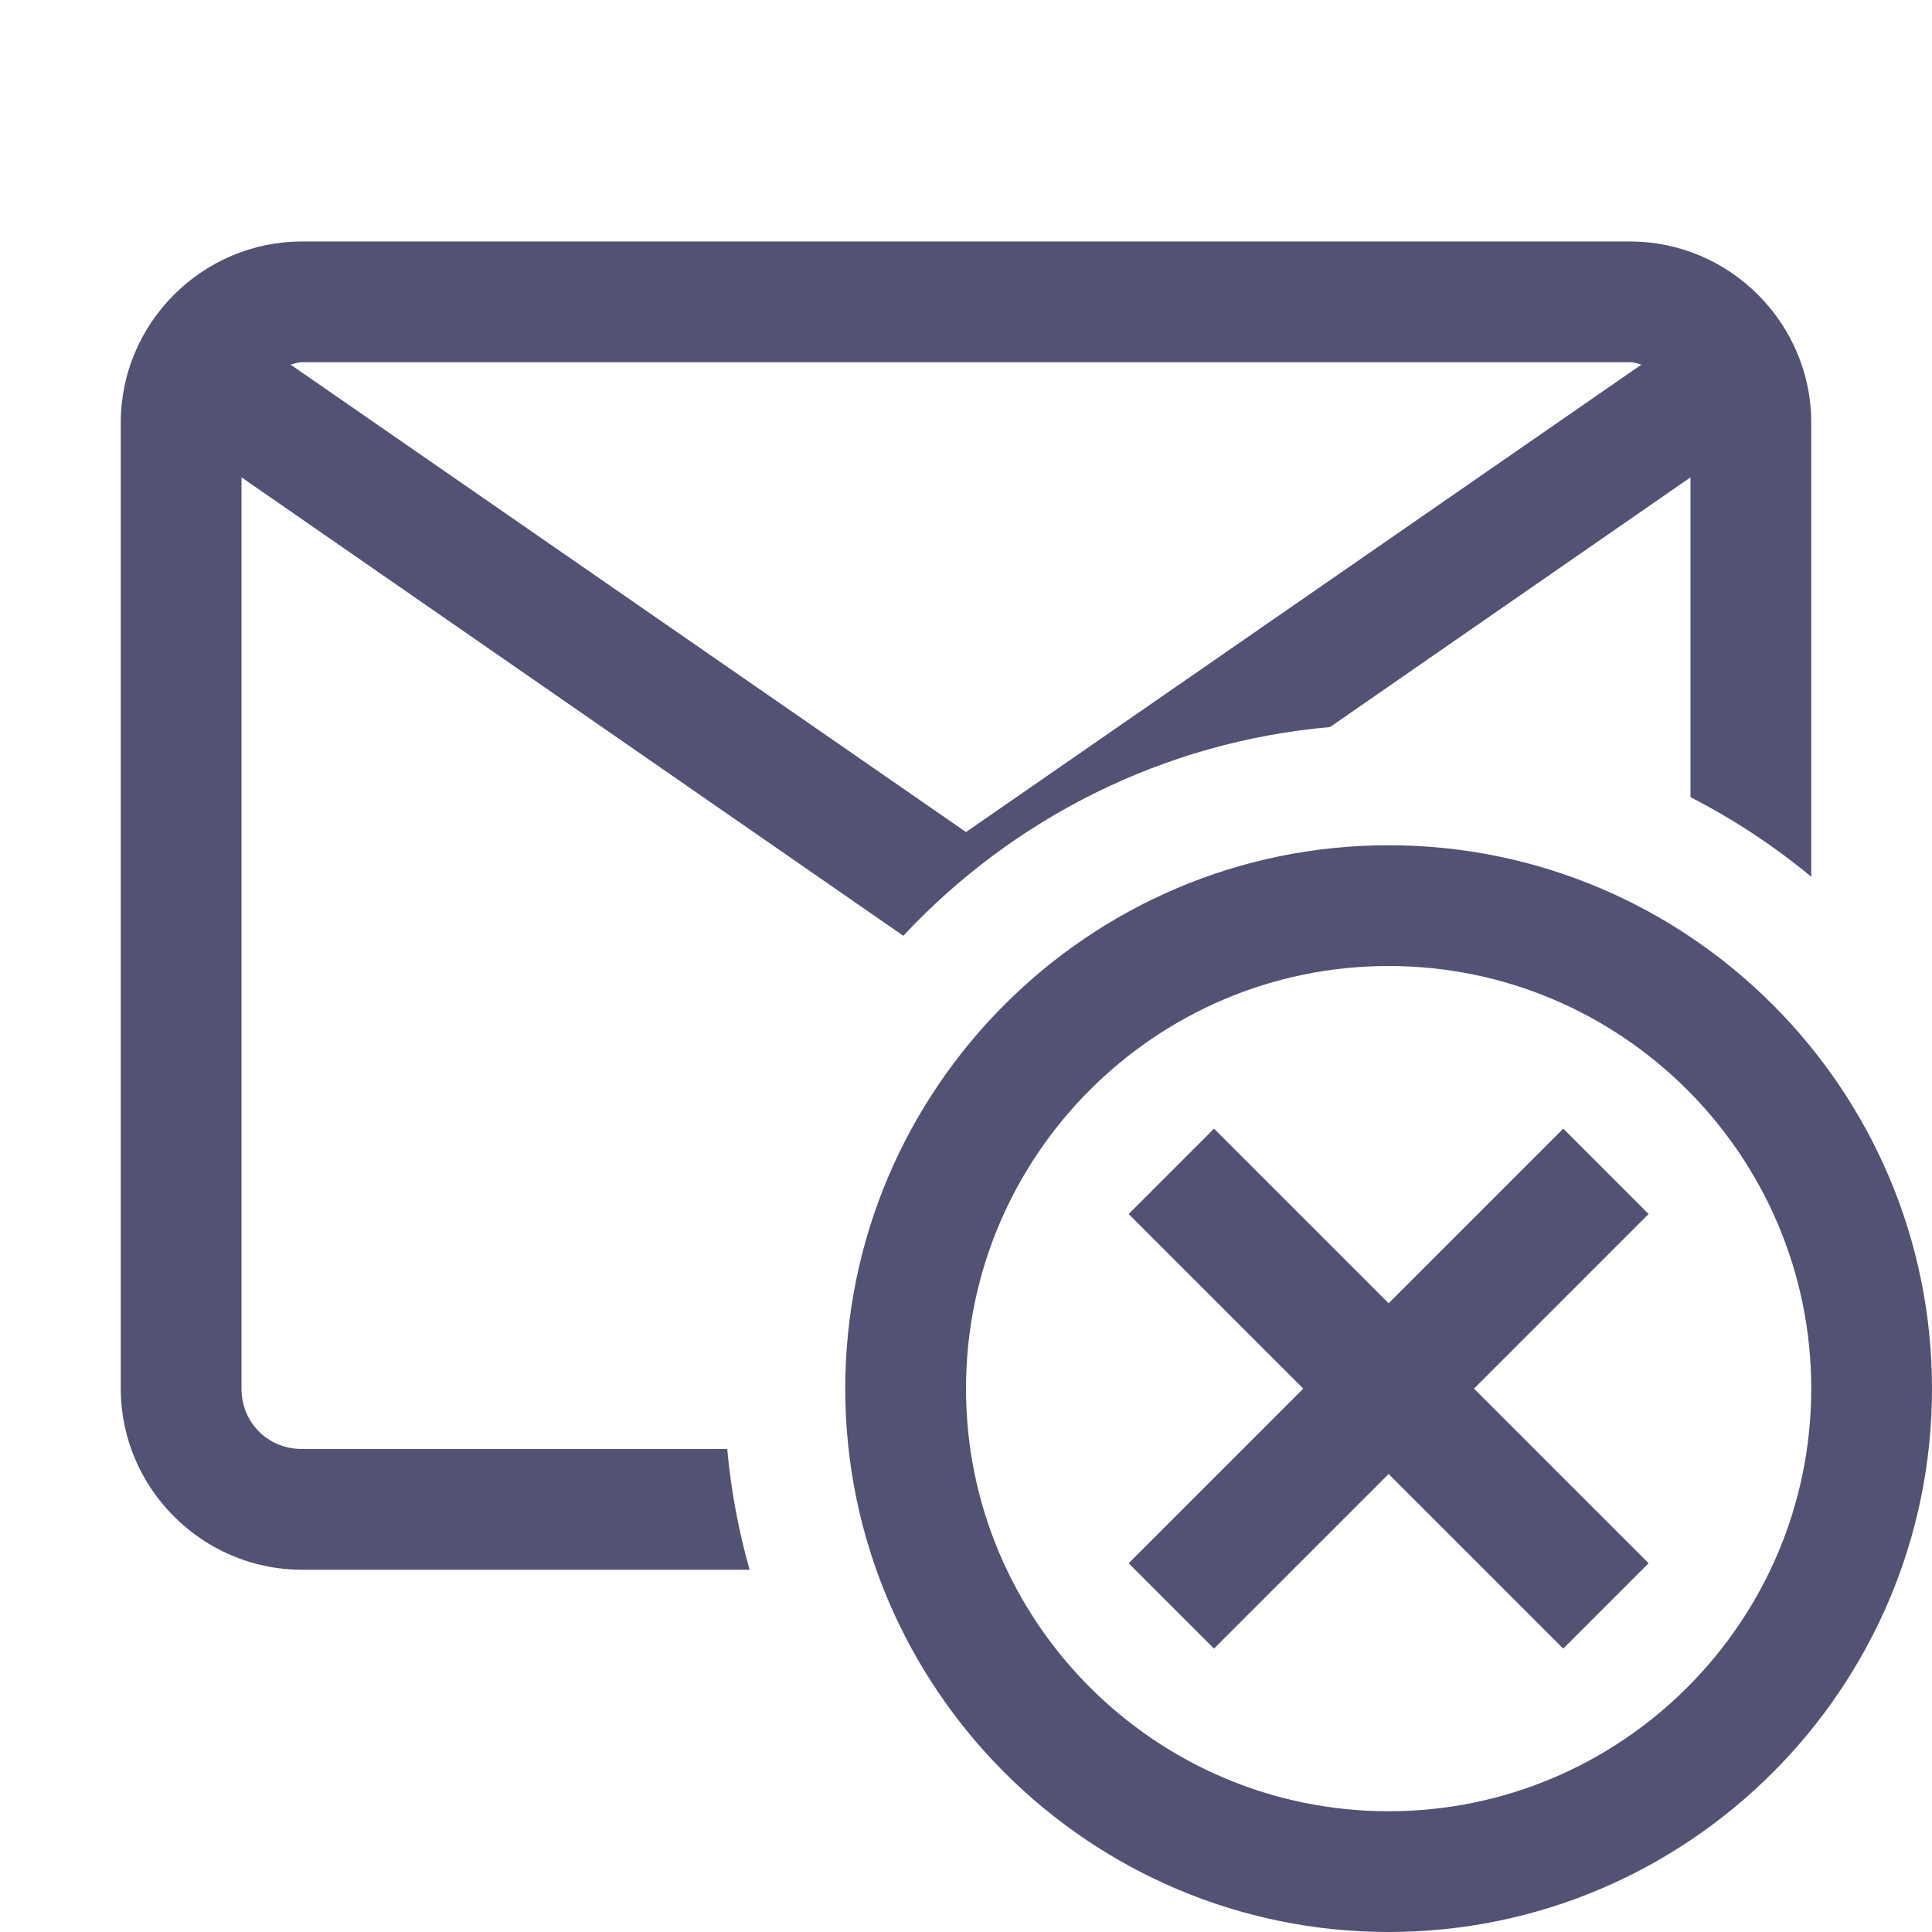 <?xml version="1.0"?>
<svg xmlns="http://www.w3.org/2000/svg" xmlns:xlink="http://www.w3.org/1999/xlink" version="1.1" viewBox="0 0 192 192" width="96px" height="96px"><g fill="none" fill-rule="nonzero" stroke="none" stroke-width="1" stroke-linecap="butt" stroke-linejoin="miter" stroke-miterlimit="10" stroke-dasharray="" stroke-dashoffset="0" font-family="none" font-weight="none" font-size="none" text-anchor="none" style="mix-blend-mode: normal"><path d="M0,192v-192h192v192z" fill="none" stroke="none"/><g id="original-icon" fill="#525274" stroke="none" opacity="0" visibility="hidden"><g id="surface1"><path d="M30,24c-9.891,0 -18,8.109 -18,18v96c0,9.891 8.109,18 18,18h132c9.891,0 18,-8.109 18,-18v-96c0,-9.891 -8.109,-18 -18,-18zM30,36h132c0.422,0 0.75,0.141 1.125,0.234l-67.125,46.453l-67.125,-46.453c0.375,-0.094 0.703,-0.234 1.125,-0.234zM24,47.438l72,49.875l72,-49.875v90.562c0,3.375 -2.625,6 -6,6h-132c-3.375,0 -6,-2.625 -6,-6z"/></g></g><g id="subtracted-icon" fill="#525274" stroke="none"><g id="surface1 1"><path d="M162,24c9.891,0 18,8.109 18,18v45.13c-3.686,-3.049 -7.708,-5.706 -12,-7.907v-31.786l-35.827,24.818c-16.674,1.466 -31.592,9.164 -42.403,20.742l-65.77,-45.56v90.562c0,3.375 2.625,6 6,6h42.271c0.373,4.12 1.127,8.132 2.225,12h-44.496c-9.891,0 -18,-8.109 -18,-18v-96c0,-9.891 8.109,-18 18,-18zM28.875,36.234l67.125,46.453l67.125,-46.453c-0.375,-0.094 -0.703,-0.234 -1.125,-0.234h-132c-0.422,0 -0.75,0.141 -1.125,0.234z"/></g></g><g stroke="none"><g fill="#525274"><path d="M138,84c-29.772,0 -54,24.228 -54,54c0,29.772 24.228,54 54,54c29.772,0 54,-24.228 54,-54c0,-29.772 -24.228,-54 -54,-54zM138,180c-23.16,0 -42,-18.84 -42,-42c0,-23.16 18.84,-42 42,-42c23.16,0 42,18.84 42,42c0,23.16 -18.84,42 -42,42z"/><path d="M155.352,112.164l-17.352,17.352l-17.352,-17.352l-8.484,8.484l17.352,17.352l-17.352,17.352l8.484,8.484l17.352,-17.352l17.352,17.352l8.484,-8.484l-17.352,-17.352l17.352,-17.352z"/></g><g id="Layer_1" fill="#000000" opacity="0"><g><path d="M138,72c-36.384,0 -66,29.616 -66,66c0,36.384 29.616,66 66,66c36.384,0 66,-29.616 66,-66c0,-36.384 -29.616,-66 -66,-66z"/></g></g></g><path d="M84,192v-108h108v108z" id="overlay-drag" fill="#ff0000" stroke="none" opacity="0"/></g></svg>
